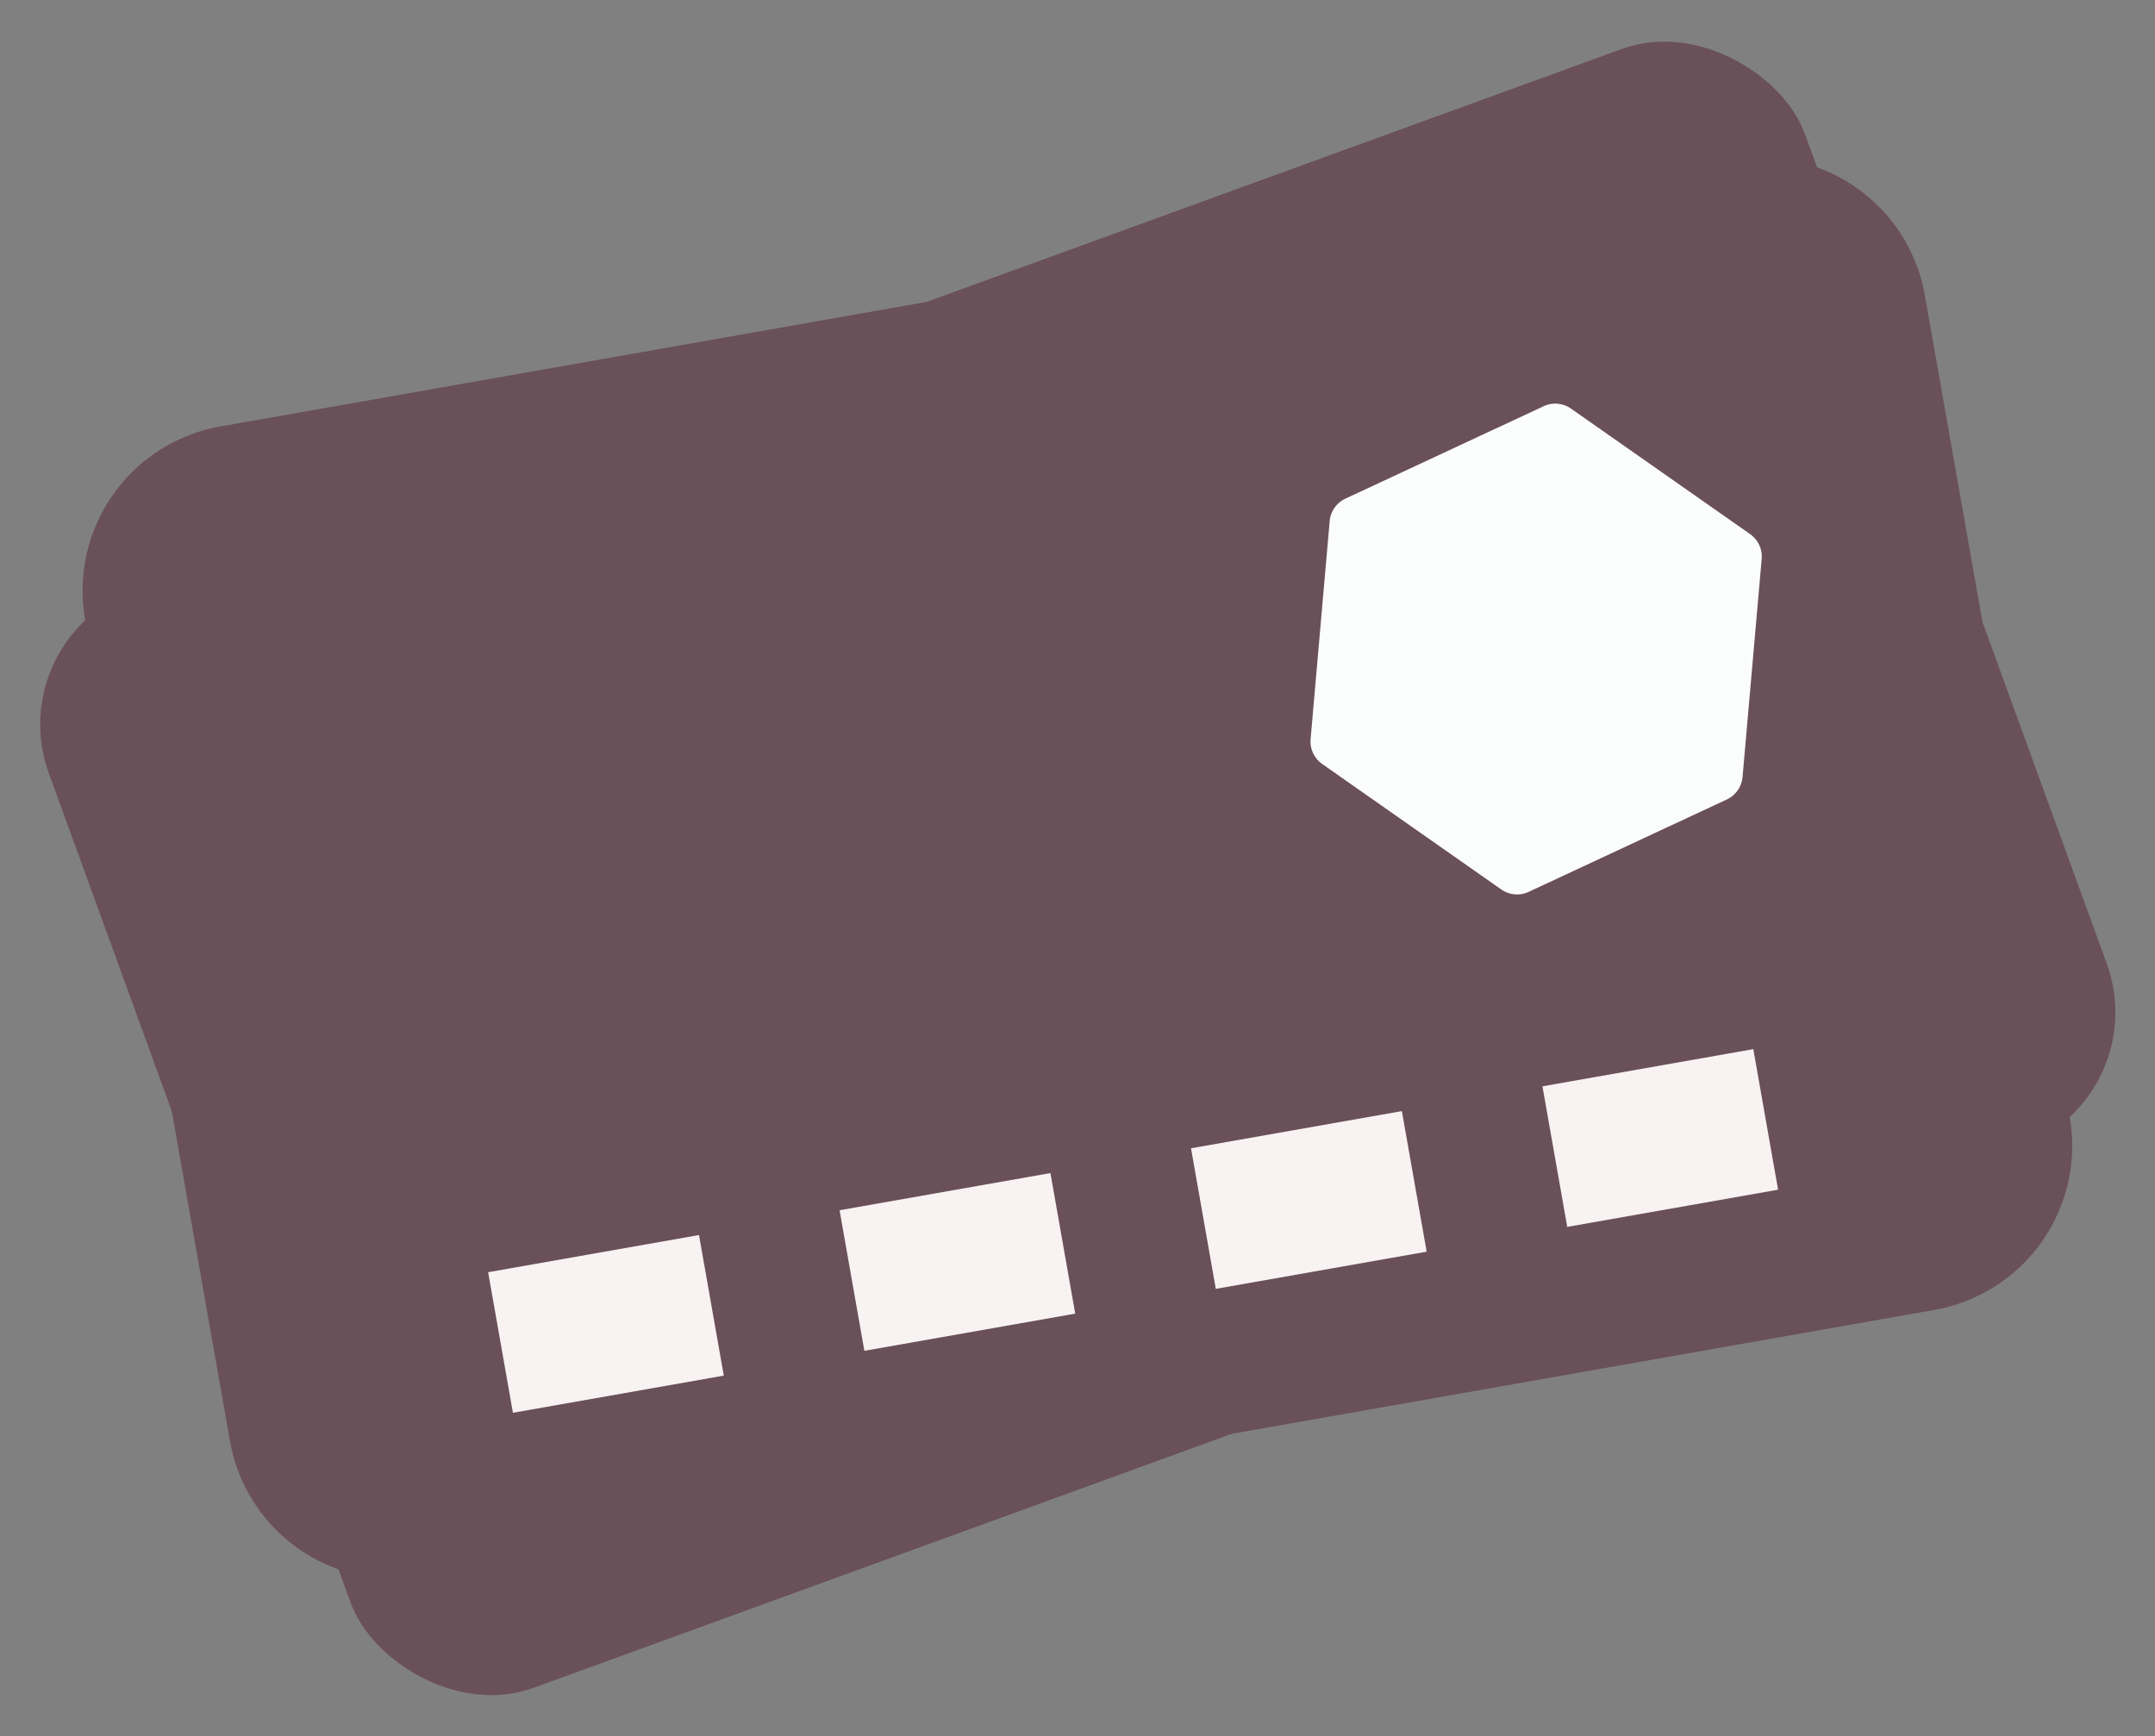 <svg xmlns="http://www.w3.org/2000/svg" width="30.194" height="24.327" viewBox="0 0 30.194 24.327">
  <rect x="0" y="0" width="30.194" height="24.327" fill="#808080" stroke="none"/>
  <g id="Group_42043" data-name="Group 42043" transform="translate(-1283.235 -3277.179)">
    <rect id="Rectangle_7451" data-name="Rectangle 7451" width="26.177" height="16.361" rx="2" transform="matrix(0.94, -0.342, 0.342, 0.94, 1283.235, 3286.133)" fill="#6a5059"/>
    <g id="Group_38694" data-name="Group 38694" transform="translate(1284.022 3283.56) rotate(-10)">
      <path id="Path_23917" data-name="Path 23917" d="M2.337,0h21.5a2.337,2.337,0,0,1,2.337,2.337V14.024a2.337,2.337,0,0,1-2.337,2.337H2.337A2.337,2.337,0,0,1,0,14.024V2.337A2.337,2.337,0,0,1,2.337,0Z" transform="translate(0 0)" fill="#6a5059"/>
      <path id="Path_23872" data-name="Path 23872" d="M5.611.806,2.652.013a.385.385,0,0,0-.372.1L.113,2.28a.385.385,0,0,0-.1.372l.792,2.96a.385.385,0,0,0,.272.272l2.959.793a.385.385,0,0,0,.372-.1L6.576,4.41a.385.385,0,0,0,.1-.372l-.792-2.96A.385.385,0,0,0,5.611.806Z" transform="translate(15.381 5.048) rotate(-30)" fill="#fbfcfc"/>
      <line id="Line_821" data-name="Line 821" x2="18.698" transform="translate(3.973 13.322)" fill="none" stroke="#f8f2f2" stroke-width="2" stroke-dasharray="3 2"/>
    </g>
  </g>
</svg>
